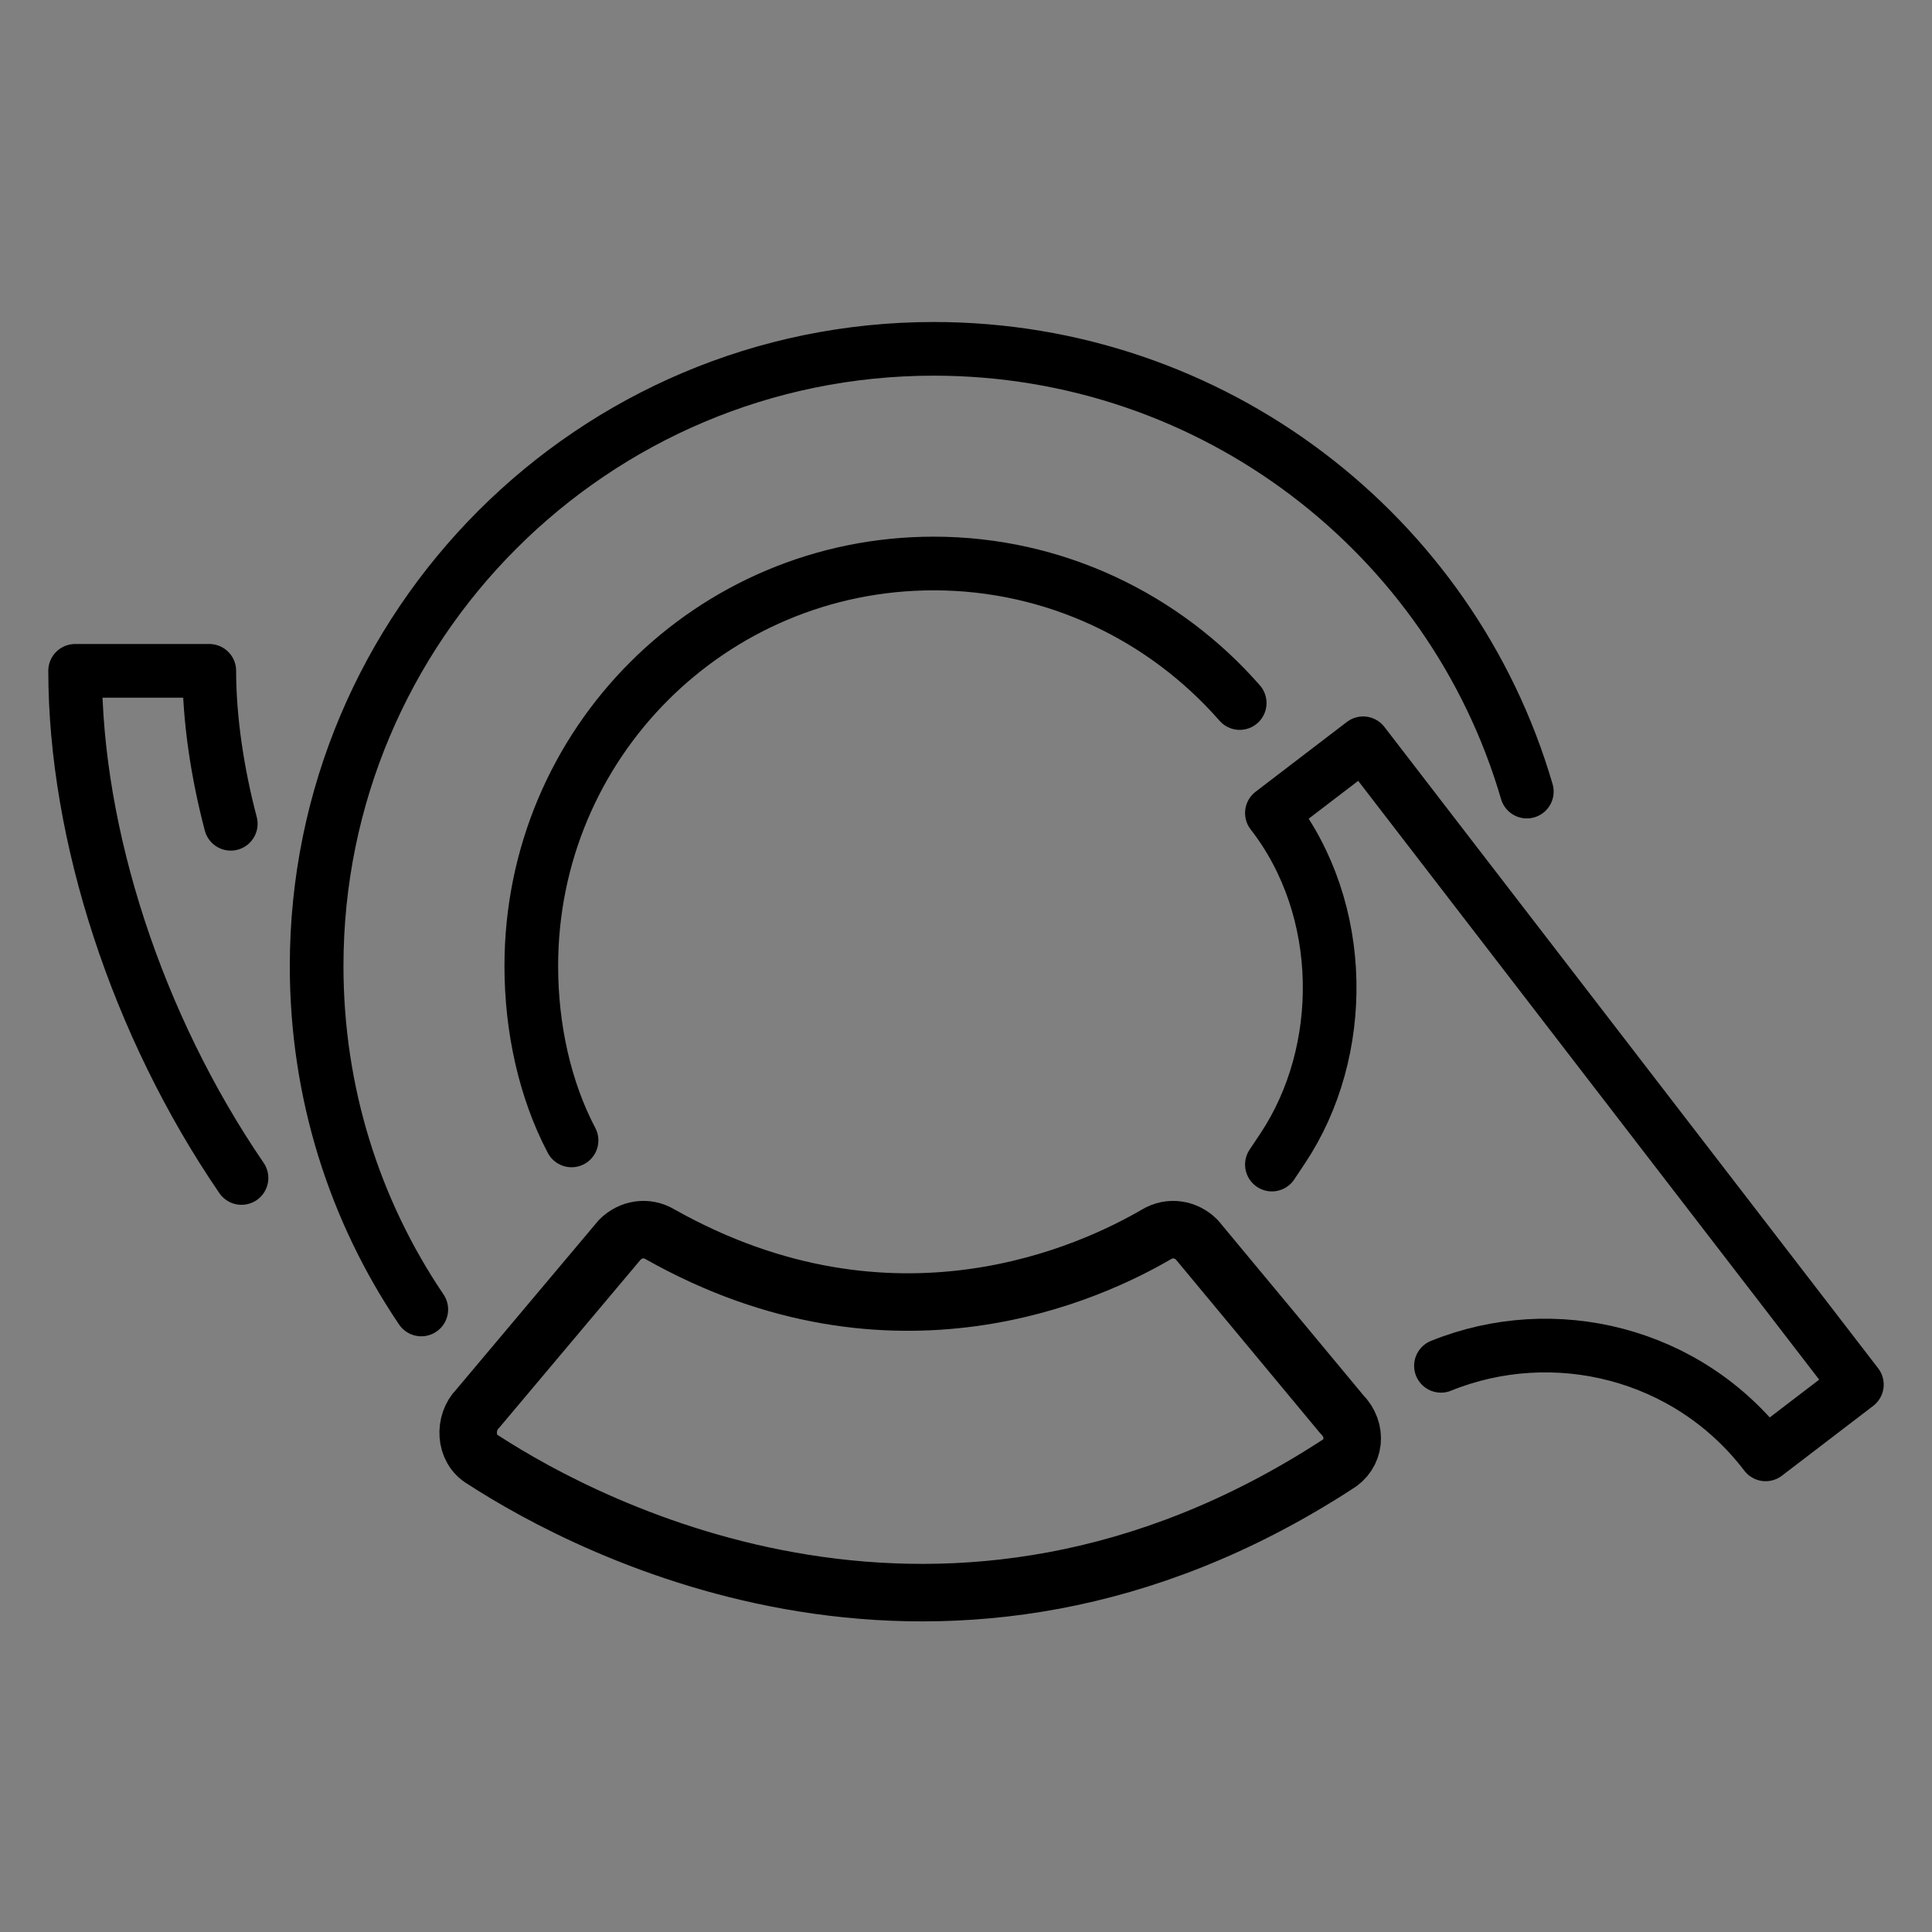 <?xml version="1.0" encoding="utf-8"?>
<!-- Generator: Adobe Illustrator 19.1.0, SVG Export Plug-In . SVG Version: 6.00 Build 0)  -->
<svg version="1.1" id="emoji" xmlns="http://www.w3.org/2000/svg" xmlns:xlink="http://www.w3.org/1999/xlink" x="0px" y="0px"
	 viewBox="0 0 72 72" enable-background="new 0 0 72 72" xml:space="preserve">
<rect x="0" y="0" width="72" height="72" fill="#808080" stroke="none"/>
<g id="_xD83D__xDCEF__1_">
	<path fill="none" stroke="#1D1E1C" stroke-width="2" stroke-linecap="round" stroke-linejoin="round" d="M34.8,55"/>
	<path fill="none" stroke="#000000" stroke-width="2" stroke-linecap="round" stroke-linejoin="round" d="M8.6,30.7
		c-0.5-1.9-0.8-3.9-0.8-5.7h-5c0,6.1,2.3,13.2,6.2,18.9"/>
	<path fill="none" stroke="#1D1E1C" stroke-width="2" stroke-linecap="round" stroke-linejoin="round" d="M39.8,51"/>
	<path fill="none" stroke="#000000" stroke-width="2" stroke-linecap="round" stroke-linejoin="round" d="M56.9,29.5
		C54.1,19.9,45.2,13,34.8,13c-12.7,0-23,10.3-23,23c0,4.7,1.4,9.1,3.9,12.8"/>
	<path fill="none" stroke="#1D1E1C" stroke-width="2" stroke-linecap="round" stroke-linejoin="round" d="M25.8,54.5"/>
	<path fill="none" stroke="#000000" stroke-width="2" stroke-linecap="round" stroke-linejoin="round" d="M46.2,26.2
		C43.4,23,39.3,21,34.8,21c-8.3,0-15,6.7-15,15c0,2.3,0.5,4.6,1.5,6.5"/>
	<path fill="none" stroke="#000000" stroke-width="2" stroke-linecap="round" stroke-linejoin="round" d="M53.7,50.9
		c4.2-1.7,9.2-0.5,12.1,3.3l3.4-2.6L50.8,27.7l-3.4,2.6c2.8,3.6,2.8,8.9,0.4,12.5l-0.4,0.6"/>
	<path fill="#FFFFFF" stroke="#1D1E1C" stroke-width="2" stroke-linecap="round" stroke-linejoin="round" d="M51.3,52.3"/>
	<path fill="none" stroke="#000000" stroke-width="2.143" stroke-linecap="round" stroke-linejoin="round" d="M50,52.7l-5.4-6.5
		c-0.4-0.4-1-0.5-1.5-0.2c-2.4,1.4-9.8,4.9-18.5,0c-0.5-0.3-1.1-0.2-1.5,0.2l-5.3,6.3c-0.5,0.5-0.5,1.5,0.2,1.9
		c4,2.6,17.3,9.6,31.8,0.2C50.5,54.2,50.6,53.3,50,52.7z"/>
</g>
</svg>

